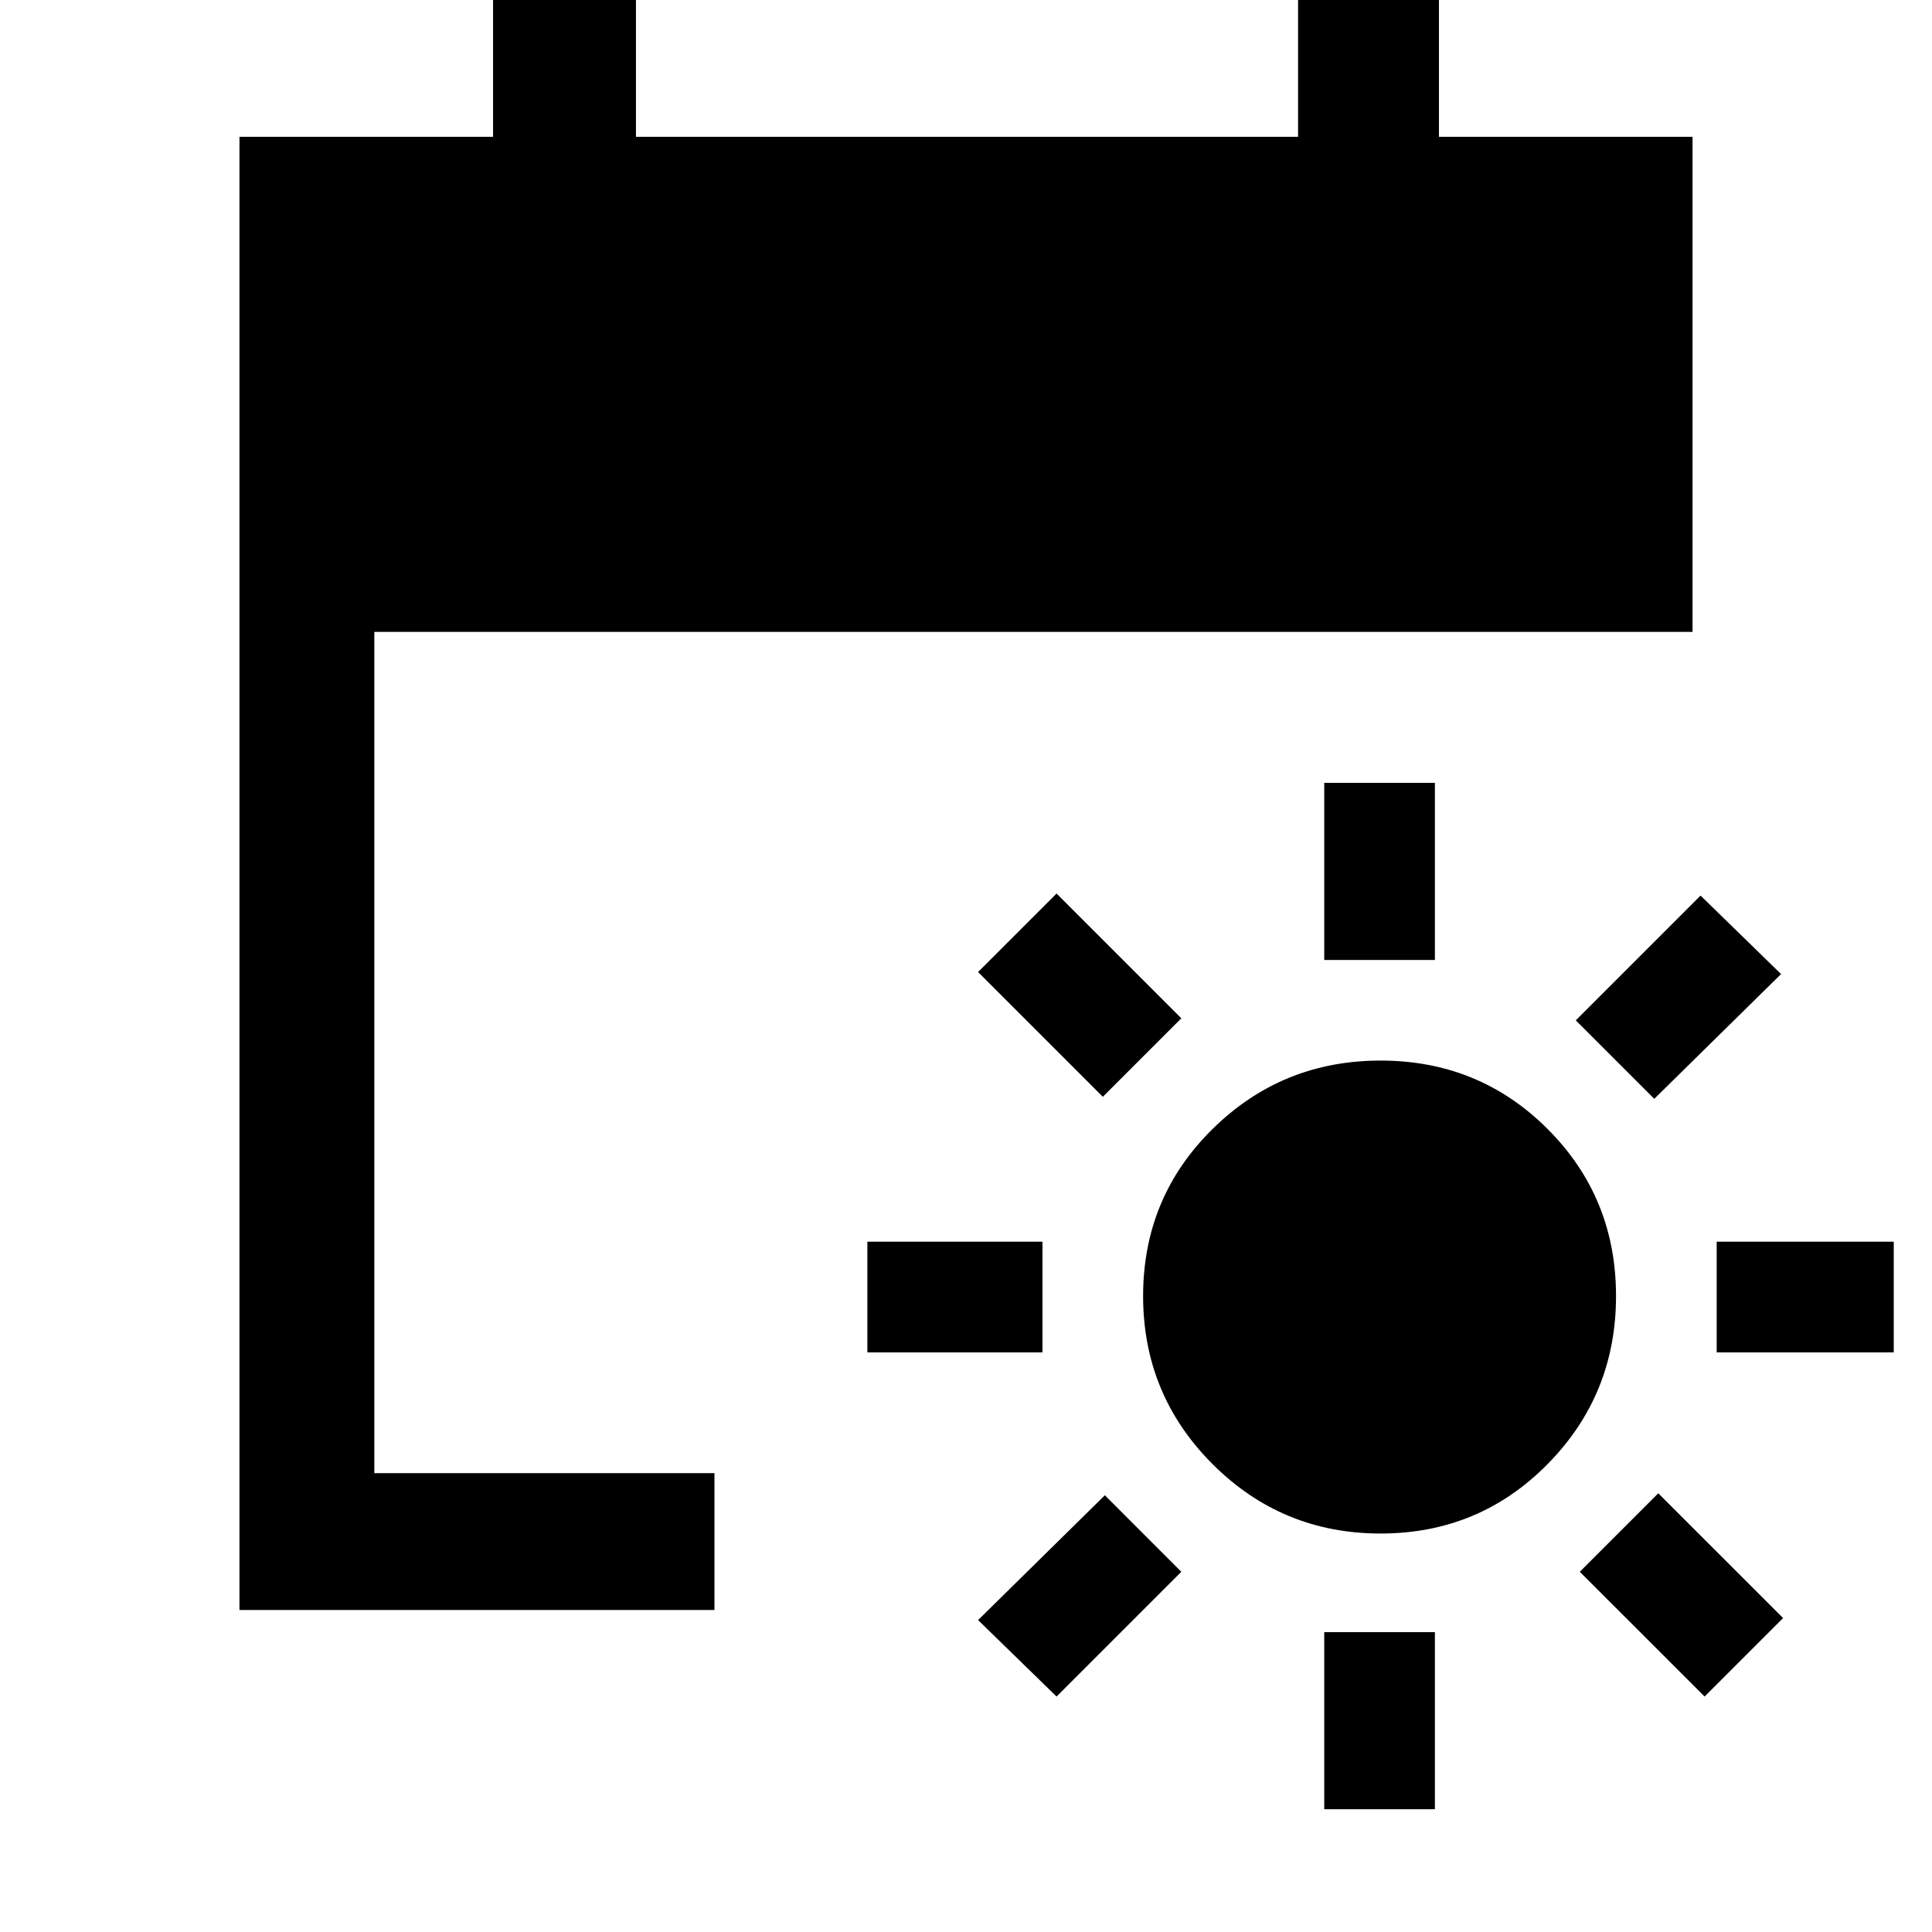 <svg xmlns="http://www.w3.org/2000/svg" height="40" width="40"><path d="M28.583 31.75q-2.041 0-3.479-1.438-1.437-1.437-1.437-3.479 0-2.041 1.437-3.458 1.438-1.417 3.479-1.417 2.042 0 3.459 1.417 1.416 1.417 1.416 3.458 0 2.042-1.416 3.479-1.417 1.438-3.459 1.438Zm-1.166-11.875v-3.667h2.291v3.667Zm0 17.583v-3.666h2.291v3.666ZM34.25 22.75l-1.625-1.625 2.583-2.583 1.667 1.625ZM21.875 35.125l-1.625-1.583 2.625-2.584 1.583 1.584ZM35.542 28v-2.292h3.666V28Zm-17.584 0v-2.292h3.625V28Zm17.334 7.125-2.584-2.583 1.625-1.625 2.584 2.583ZM22.833 22.708l-2.583-2.583 1.625-1.625 2.583 2.583ZM4.958 33.333v-30.5h5.25V-.208h2.959v3.041h13.708V-.208h2.917v3.041h5.25v10.25H7.75V30.5h7.042v2.833Z"/></svg>